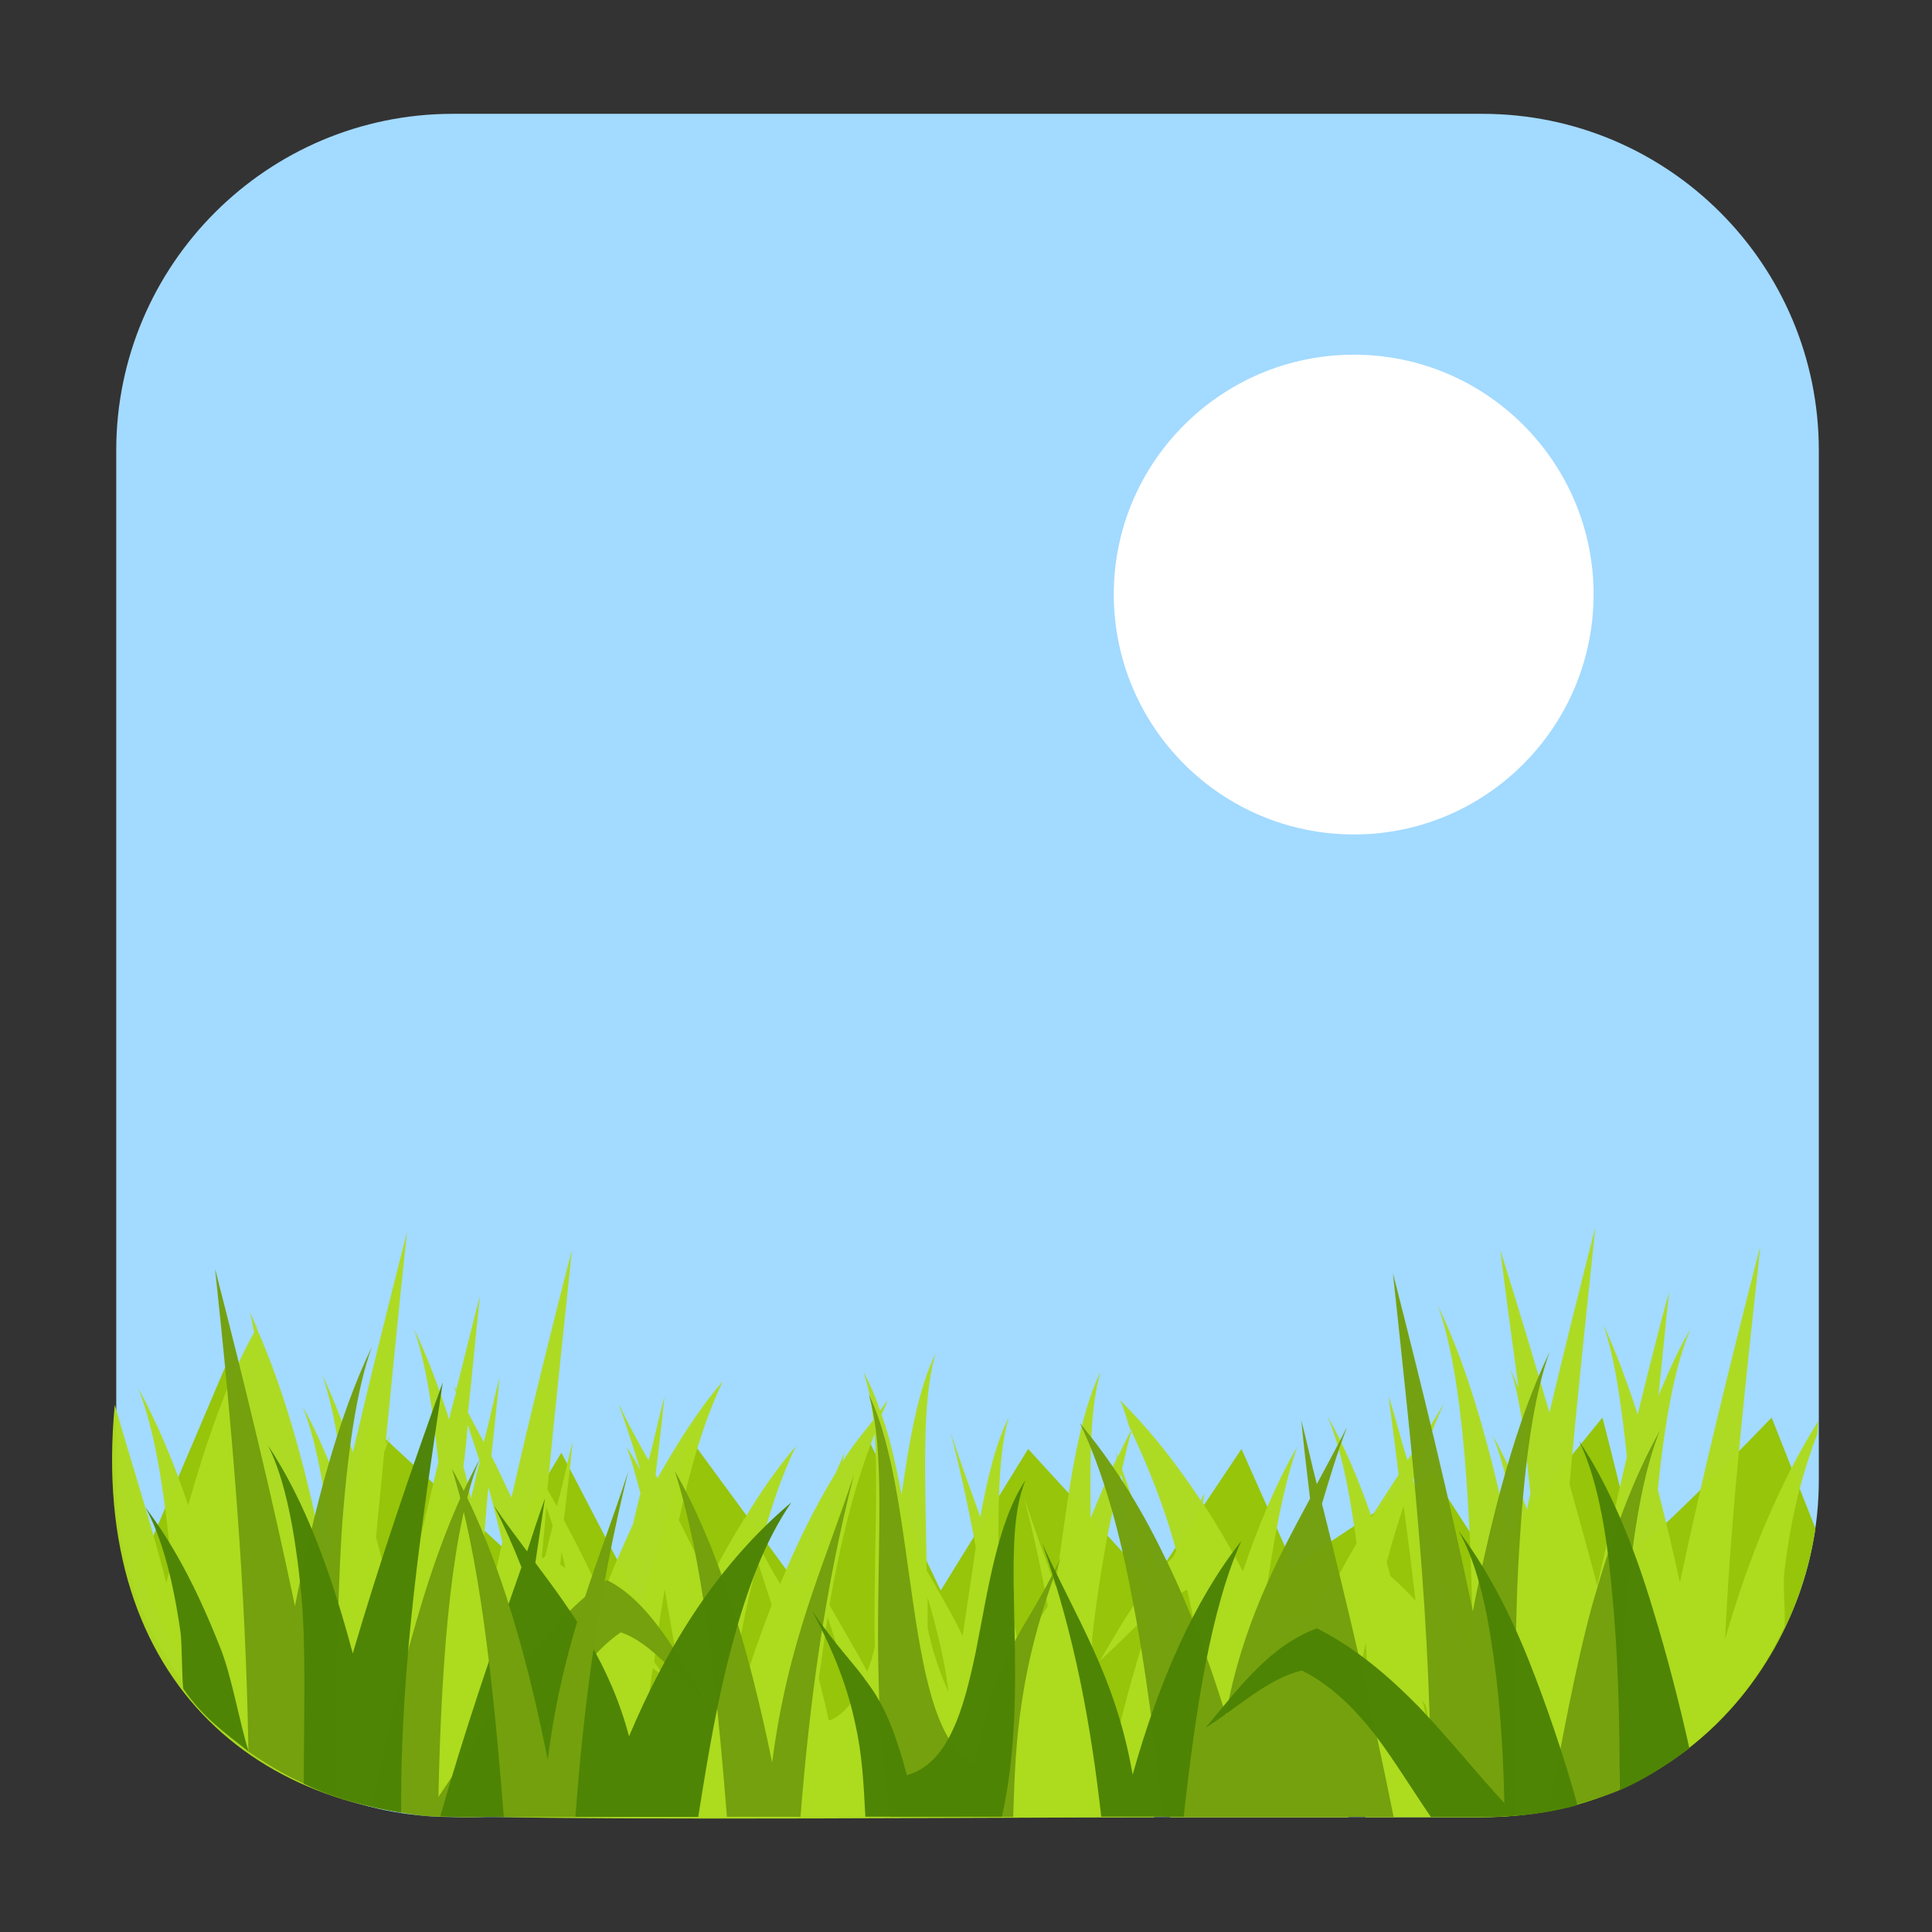 <svg height="12pt" viewBox="0 0 12 12" width="12pt" xmlns="http://www.w3.org/2000/svg" xmlns:xlink="http://www.w3.org/1999/xlink"><rect x="0" y="0" width="12" height="12" fill="#333333" stroke="none"/><filter id="a" height="100%" width="100%" x="0%" y="0%"><feColorMatrix in="SourceGraphic" type="matrix" values="0 0 0 0 1 0 0 0 0 1 0 0 0 0 1 0 0 0 1 0"/></filter><mask id="b"><g filter="url(#a)"><path d="m0 0h12v12h-12z" fill-opacity=".976"/></g></mask><clipPath id="c"><path d="m0 0h12v12h-12z"/></clipPath><mask id="d"><g filter="url(#a)"><path d="m0 0h12v12h-12z" fill-opacity=".976"/></g></mask><clipPath id="e"><path d="m0 0h12v12h-12z"/></clipPath><mask id="f"><g filter="url(#a)"><path d="m0 0h12v12h-12z" fill-opacity=".976"/></g></mask><clipPath id="g"><path d="m0 0h12v12h-12z"/></clipPath><mask id="h"><g filter="url(#a)"><path d="m0 0h12v12h-12z" fill-opacity=".976"/></g></mask><clipPath id="i"><path d="m0 0h12v12h-12z"/></clipPath><clipPath id="j"><path d="m0 0h12v12h-12z"/></clipPath><path d="m2.812.707h6.395c1.156 0 2.09.938 2.09 2.09v6.395c0 1.156-.934 2.094-2.09 2.094h-6.395c-1.152 0-2.09-.938-2.09-2.094v-6.395c0-1.152.938-2.09 2.09-2.09zm0 0" fill="#a3daff" fill-rule="evenodd"/><g clip-path="url(#c)" mask="url(#b)"><path d="m11.277 9.496-.273-.691s-.863.898-.863.812c0-.09-.188-.812-.188-.812l-.715.879-.34-.527-.863.57-.324-.727-.559.836-.766-.836-.543.879-.441-.922-.438.902-.68-.926-.305 1.035-.492-.945-.359.594-.832-.77s-.219.77-.254 1.055c-.016.145-.18-.211-.336-.598-.156-.387-.309-.809-.309-.809s-.312.734-.527 1.238c.242.887 1.016 1.551 1.984 1.551h6.395c1.047 0 1.875-.781 2.027-1.789zm0 0" fill="#96c503" fill-rule="evenodd"/></g><g clip-path="url(#e)" mask="url(#d)"><path d="m11.293 8.828c-.238.379-.43.836-.578 1.352.039-.828.133-1.637.219-2.441-.18.699-.352 1.395-.5 2.09-.043-.203-.09-.391-.137-.578.043-.418.105-.77.203-.996-.074.125-.137.266-.199.414.023-.215.043-.434.066-.645-.07.254-.133.508-.195.762-.066-.203-.137-.395-.215-.562.07.195.113.488.148.824-.062.27-.125.535-.184.801-.055-.211-.113-.418-.172-.629.047-.535.105-1.066.16-1.598-.098.387-.195.77-.285 1.152-.098-.336-.199-.672-.305-1.008.035.285.074.57.113.855-.016-.035-.031-.078-.051-.113.031.078.051.191.07.297.02.156.039.316.055.473-.008.031-.016.066-.02.098-.066-.164-.137-.32-.215-.461.07.168.121.41.16.684-.008.039-.016.078-.023.113-.125-.617-.27-1.176-.477-1.602.156.43.211 1.262.219 2.297-.07-.254-.141-.5-.227-.719-.051-.164-.094-.328-.145-.496.059-.156.117-.312.191-.477-.07.125-.148.242-.227.355-.043-.133-.074-.266-.117-.398.02.16.043.324.062.488-.055.086-.113.172-.168.262-.078-.227-.168-.438-.273-.625.082.195.137.465.18.789-.039.066-.074.129-.109.195-.09.082-.168.188-.246.301-.051-.047-.105-.094-.164-.133-.012.008-.02.016-.027.02-.008-.008-.016-.02-.023-.027.051-.355.109-.691.199-.953-.129.223-.238.48-.336.77-.078-.148-.164-.293-.25-.426.004-.016.008-.039.012-.059-.008.016-.016.031-.023.047-.152-.23-.316-.441-.504-.625.031.051.043.133.07.191.004-.004.004-.008.008-.012-.004.004-.004.012-.004.016.105.227.203.465.277.742-.008.012-.012.027-.02.039-.031.027-.059.062-.09.098-.074-.219-.152-.43-.227-.645.02-.078.035-.164.059-.234-.004 0-.004-.004-.004-.004-.027.051-.055.109-.082.164-.004-.016-.008-.023-.012-.039.004.016.004.031.008.043-.059.117-.109.242-.164.375-.004-.363-.004-.691.062-.91-.16.328-.211.863-.281 1.332-.066-.184-.133-.363-.195-.555.059.23.109.457.148.68-.059.086-.117.184-.168.293-.039-.184-.086-.359-.137-.516-.004-.379-.004-.723.062-.949-.082.164-.133.383-.176.617-.062-.172-.125-.344-.184-.523.062.238.113.477.156.711-.027.184-.055.371-.082.551-.062-.129-.133-.25-.223-.406-.008-.551-.035-1.047.055-1.348-.109.223-.164.547-.211.875-.035-.176-.07-.348-.125-.496.016-.031.027-.062.039-.09-.016.02-.031.043-.047.066-.031-.09-.066-.172-.105-.242.031.086.051.188.062.301-.066.082-.133.164-.191.258.004-.023.008-.043.016-.066-.02.047-.039.094-.059.137-.129.211-.242.441-.344.688-.039-.062-.082-.141-.125-.223.062-.234.133-.449.223-.633-.117.137-.223.289-.32.453-.008-.008-.008-.012-.012-.02.004.008.004.016.008.023-.078.125-.152.254-.219.395-.055-.141-.121-.262-.184-.391.07-.32.156-.621.273-.863-.152.176-.281.383-.406.602-.004-.004-.008-.016-.012-.02.02-.164.039-.328.055-.488-.035.133-.062.266-.098.398-.066-.113-.129-.23-.188-.355.051.141.094.277.137.414-.027-.047-.055-.098-.086-.141.035.086.059.191.086.285-.016.066-.031.129-.047.195-.066.145-.133.293-.191.449-.074-.16-.152-.32-.238-.477.02-.16.039-.324.055-.488-.035.137-.062.27-.098.402-.02-.035-.039-.07-.059-.105.047-.496.102-.992.152-1.484-.133.512-.258 1.023-.375 1.535-.043-.086-.082-.176-.125-.258.016-.16.035-.324.051-.488-.035.133-.062.27-.098.402-.031-.059-.066-.121-.098-.184.027-.238.047-.48.074-.723-.051.195-.098.391-.148.586-.004-.012-.012-.023-.016-.035.004.016.008.031.016.047-.016.055-.031.113-.043.168-.066-.203-.137-.395-.219-.562.07.195.117.488.152.828-.086.355-.168.707-.246 1.059-.039-.211-.09-.398-.141-.594.016-.18.035-.355.051-.531.016-.031.023-.074.039-.102-.012.016-.02.035-.031.051.043-.438.086-.875.133-1.312-.117.457-.23.914-.336 1.367-.059-.172-.121-.336-.191-.48.062.168.105.422.141.703-.004.02-.008.035-.012.055-.078-.203-.156-.395-.25-.562.082.203.137.512.18.863-.004.016-.008.031-.012.043-.008.027-.016.055-.027.078-.109-.559-.246-1.062-.426-1.469.004-.008.008-.02.012-.027-.004.008-.008.016-.012.023-.016-.035-.031-.074-.047-.109.016.039.02.098.031.137-.168.301-.297.676-.41 1.074-.09-.27-.195-.516-.312-.73.102.25.164.633.207 1.098-.008.039-.023.074-.031.113-.094-.367-.215-.738-.32-1.105-.168 1.758.949 2.621 2.332 2.559.824.023 3.164.004 4.125.004.016-.199.031-.406.051-.594.023.199.031.395.047.594h1.105l.078-.062c.012.02.02.039.031.062h.715c.824 0 1.547-.445 1.887-1.184.008-.105-.012-.25 0-.348.043-.359.117-.621.203-.848zm-8.387.023c.023.074.051.152.074.227-.02.074-.035.152-.055.227-.016-.062-.027-.133-.047-.195.012-.086.02-.172.027-.258zm2.527.055c.023.359-.008.824 0 1.324-.012.055-.027.105-.047.152-.062-.121-.141-.246-.234-.414.07-.398.16-.758.281-1.062zm1.531.25c.059.242.105.48.148.715-.102.137-.191.293-.281.445.102-.09.203-.199.305-.289.004.012.004.023.008.035-.105.309-.195.648-.27 1.02-.027-.195-.062-.371-.102-.535.008-.129.012-.254.012-.379.043-.379.105-.715.18-1.012zm-3.93.082c.031.113.059.227.086.34-.02.094-.043.188-.062.281-.02-.086-.039-.16-.059-.242.016-.125.02-.254.035-.379zm5.684.117c.027.195.051.391.074.586-.051-.055-.102-.105-.156-.152-.008-.031-.016-.059-.023-.086.031-.117.066-.23.105-.348zm-5.324.008c.012.035.027.074.039.113-.016.062-.031.129-.047.191-.004.004-.012.008-.016.012 0-.004-.004-.004-.004-.008.008-.102.02-.207.027-.309zm.094.277c.008.031.016.066.023.098-.008-.004-.02-.012-.031-.02.004-.027.004-.055.008-.078zm1.219.059c.027.09.062.191.086.27-.066.172-.129.348-.184.531-.012-.055-.027-.102-.039-.156.035-.227.082-.441.137-.645zm-.578.172c.023.145.051.281.074.438-.059.152-.113.312-.164.477-.008-.035-.02-.07-.027-.105.012-.109.027-.211.043-.32.031.023.059.051.09.07-.027-.035-.055-.07-.082-.109.02-.148.039-.305.066-.449zm3.242.004s0 .004.004.004c.039.172.07.352.102.531-.027.043-.051.086-.078.129-.027-.148-.059-.293-.094-.422.012-.074.02-.152.031-.223.012-.004.023-.016.035-.02zm-1.609.047c.062.215.109.41.129.586-.051-.113-.098-.246-.129-.395 0-.062 0-.129 0-.191zm-2.27.07c.031.008.062.023.094.039.016.07.035.141.047.211-.016.047-.031.094-.047.145-.027-.141-.062-.27-.098-.391 0 0 .004-.004.004-.004zm1.648.051c.066.195.117.375.145.535-.039.051-.082.09-.137.109-.023-.113-.043-.18-.062-.262.02-.129.035-.258.055-.383zm3.023.094c0 .008-.004.02-.008.027 0-.004-.004-.008-.008-.012.004-.004.012-.012.016-.016zm.32.062c.008.121.012.258.016.391-.023-.039-.051-.07-.074-.105.016-.094.039-.191.059-.285zm-.988.312c0 .012.004.023.004.039-.02.082-.039.16-.055.246-.012-.074-.027-.133-.039-.199.031-.027.059-.055.09-.086zm1.34.051c.008.012.016.023.023.039.008.047.012.094.016.141-.012-.059-.023-.121-.039-.18zm-2.625.09v.012.004c0-.008 0-.012 0-.016zm0 0" fill="#addb1f" fill-rule="evenodd"/></g><g clip-path="url(#g)" mask="url(#f)"><path d="m1.336 7.883c.105.98.191 1.973.207 2.996.168.117.348.215.551.277-.008-.602 0-1.164.027-1.625.035-.504.094-.902.188-1.164-.207.43-.355.992-.477 1.609-.145-.695-.316-1.395-.496-2.094zm7.316.027c.117 1.105.246 2.207.234 3.375h.344c.062 0 .125-.004.184-.012-.004-.633-.008-1.242.027-1.723.031-.5.09-.895.184-1.152-.207.426-.355.992-.477 1.609-.145-.695-.316-1.395-.496-2.098zm-3.254.758c.078.266.066.668.059 1.133-.008.461-.008.98.074 1.484h.762c.008-.246.016-.477.055-.723.039-.258.109-.539.242-.887-.137.281-.234.41-.312.566-.082.152-.145.332-.219.715-.113-.047-.191-.172-.25-.344s-.098-.391-.133-.625c-.07-.469-.121-.996-.277-1.32zm2.684.148c.016.164.035.328.055.492-.211.391-.422.789-.523 1.344-.113-.363-.238-.699-.391-1.004-.148-.305-.32-.574-.516-.809.145.301.25.68.328 1.102.082.418.137.875.191 1.344h1.43c-.129-.645-.281-1.293-.445-1.945.047-.156.094-.316.156-.477-.062.121-.125.238-.188.355-.035-.133-.062-.266-.098-.402zm2.23.066c-.172.305-.305.676-.422 1.086-.105.383-.188.844-.27 1.277.148-.027.301-.07.438-.125.008-.465.02-.906.055-1.266.043-.414.105-.746.199-.973zm-7.332.18c-.156.285-.285.629-.395 1.012-.102.348-.195.754-.273 1.148.137.027.277.062.422.062h.395c.105-.219.207-.441.316-.645.117-.207.246-.387.41-.5.188.059.359.289.535.441-.184-.309-.359-.637-.621-.766-.223.152-.402.367-.566.605-.164.242-.316.504-.48.742.02-.945.09-1.691.258-2.102zm1.211.074c.172.535.258 1.316.324 2.148h.457c.055-.691.145-1.391.332-2.125-.184.562-.41 1.027-.508 1.789-.148-.727-.34-1.348-.605-1.812zm0 0" fill="#73a00c" fill-rule="evenodd"/></g><g clip-path="url(#i)" mask="url(#h)"><path d="m2.75 8.586c-.203.562-.395 1.125-.559 1.684-.133-.5-.297-.949-.527-1.293.105.207.168.523.207.922.031.324.016.762.016 1.18.18.09.398.145.605.18-.008-.91.129-1.809.258-2.672zm7.059.367c.102.207.168.527.203.93.035.348.051.785.047 1.238.16-.07.297-.16.434-.262-.062-.281-.145-.598-.223-.852-.121-.406-.27-.77-.461-1.055zm-3.438.238c-.176.262-.234.684-.309 1.062-.039.188-.082.363-.148.5-.066.141-.156.238-.281.273-.082-.305-.152-.449-.242-.57-.086-.125-.195-.227-.348-.453.152.285.227.504.27.707.043.191.051.371.062.574h.848c.09-.402.086-.816.078-1.184-.008-.375-.02-.699.07-.91zm-2.988.121c-.039.109-.074.215-.109.324-.07-.094-.141-.188-.207-.285.066.129.121.254.172.383-.18.512-.359 1.035-.504 1.547.027 0 .062.004.09.004h1.512c.059-.375.121-.742.211-1.07.09-.34.203-.645.367-.883-.219.184-.41.402-.578.648-.164.242-.309.516-.43.805-.117-.445-.348-.766-.582-1.078.02-.133.039-.262.059-.395zm-2.48.051c.102.184.172.449.219.781.008.059.008.281.016.344.117.172.242.262.406.391-.059-.191-.105-.469-.176-.645-.129-.328-.277-.625-.465-.871zm8.156.145c.094.164.16.398.203.684.047.285.074.629.082 1.008-.18-.195-.348-.406-.531-.598-.188-.191-.387-.363-.633-.488-.289.105-.484.367-.691.617.199-.125.391-.309.598-.355.18.09.324.234.453.398.121.16.23.34.348.512h.332c.195 0 .398-.023.578-.074-.082-.297-.195-.629-.301-.895-.121-.305-.266-.578-.438-.809zm-1.348.062c-.293.371-.512.871-.676 1.453-.105-.613-.359-.984-.562-1.438.207.586.305 1.148.367 1.699h.512c.074-.664.168-1.289.359-1.715zm0 0" fill="#4d8304" fill-rule="evenodd"/></g><path d="m2.805 9.117c.172.539.258 1.324.324 2.168h.445c.051-.695.145-1.406.328-2.145-.18.559-.402 1.023-.5 1.789-.145-.727-.336-1.352-.598-1.812zm0 0" fill="#73a00c"/><g clip-path="url(#j)"><path d="m8.41 2.203c.82 0 1.488.668 1.488 1.488 0 .824-.668 1.492-1.488 1.492-.824 0-1.492-.668-1.492-1.492 0-.82.668-1.488 1.492-1.488zm0 0" fill="#fff" fill-rule="evenodd"/></g></svg>